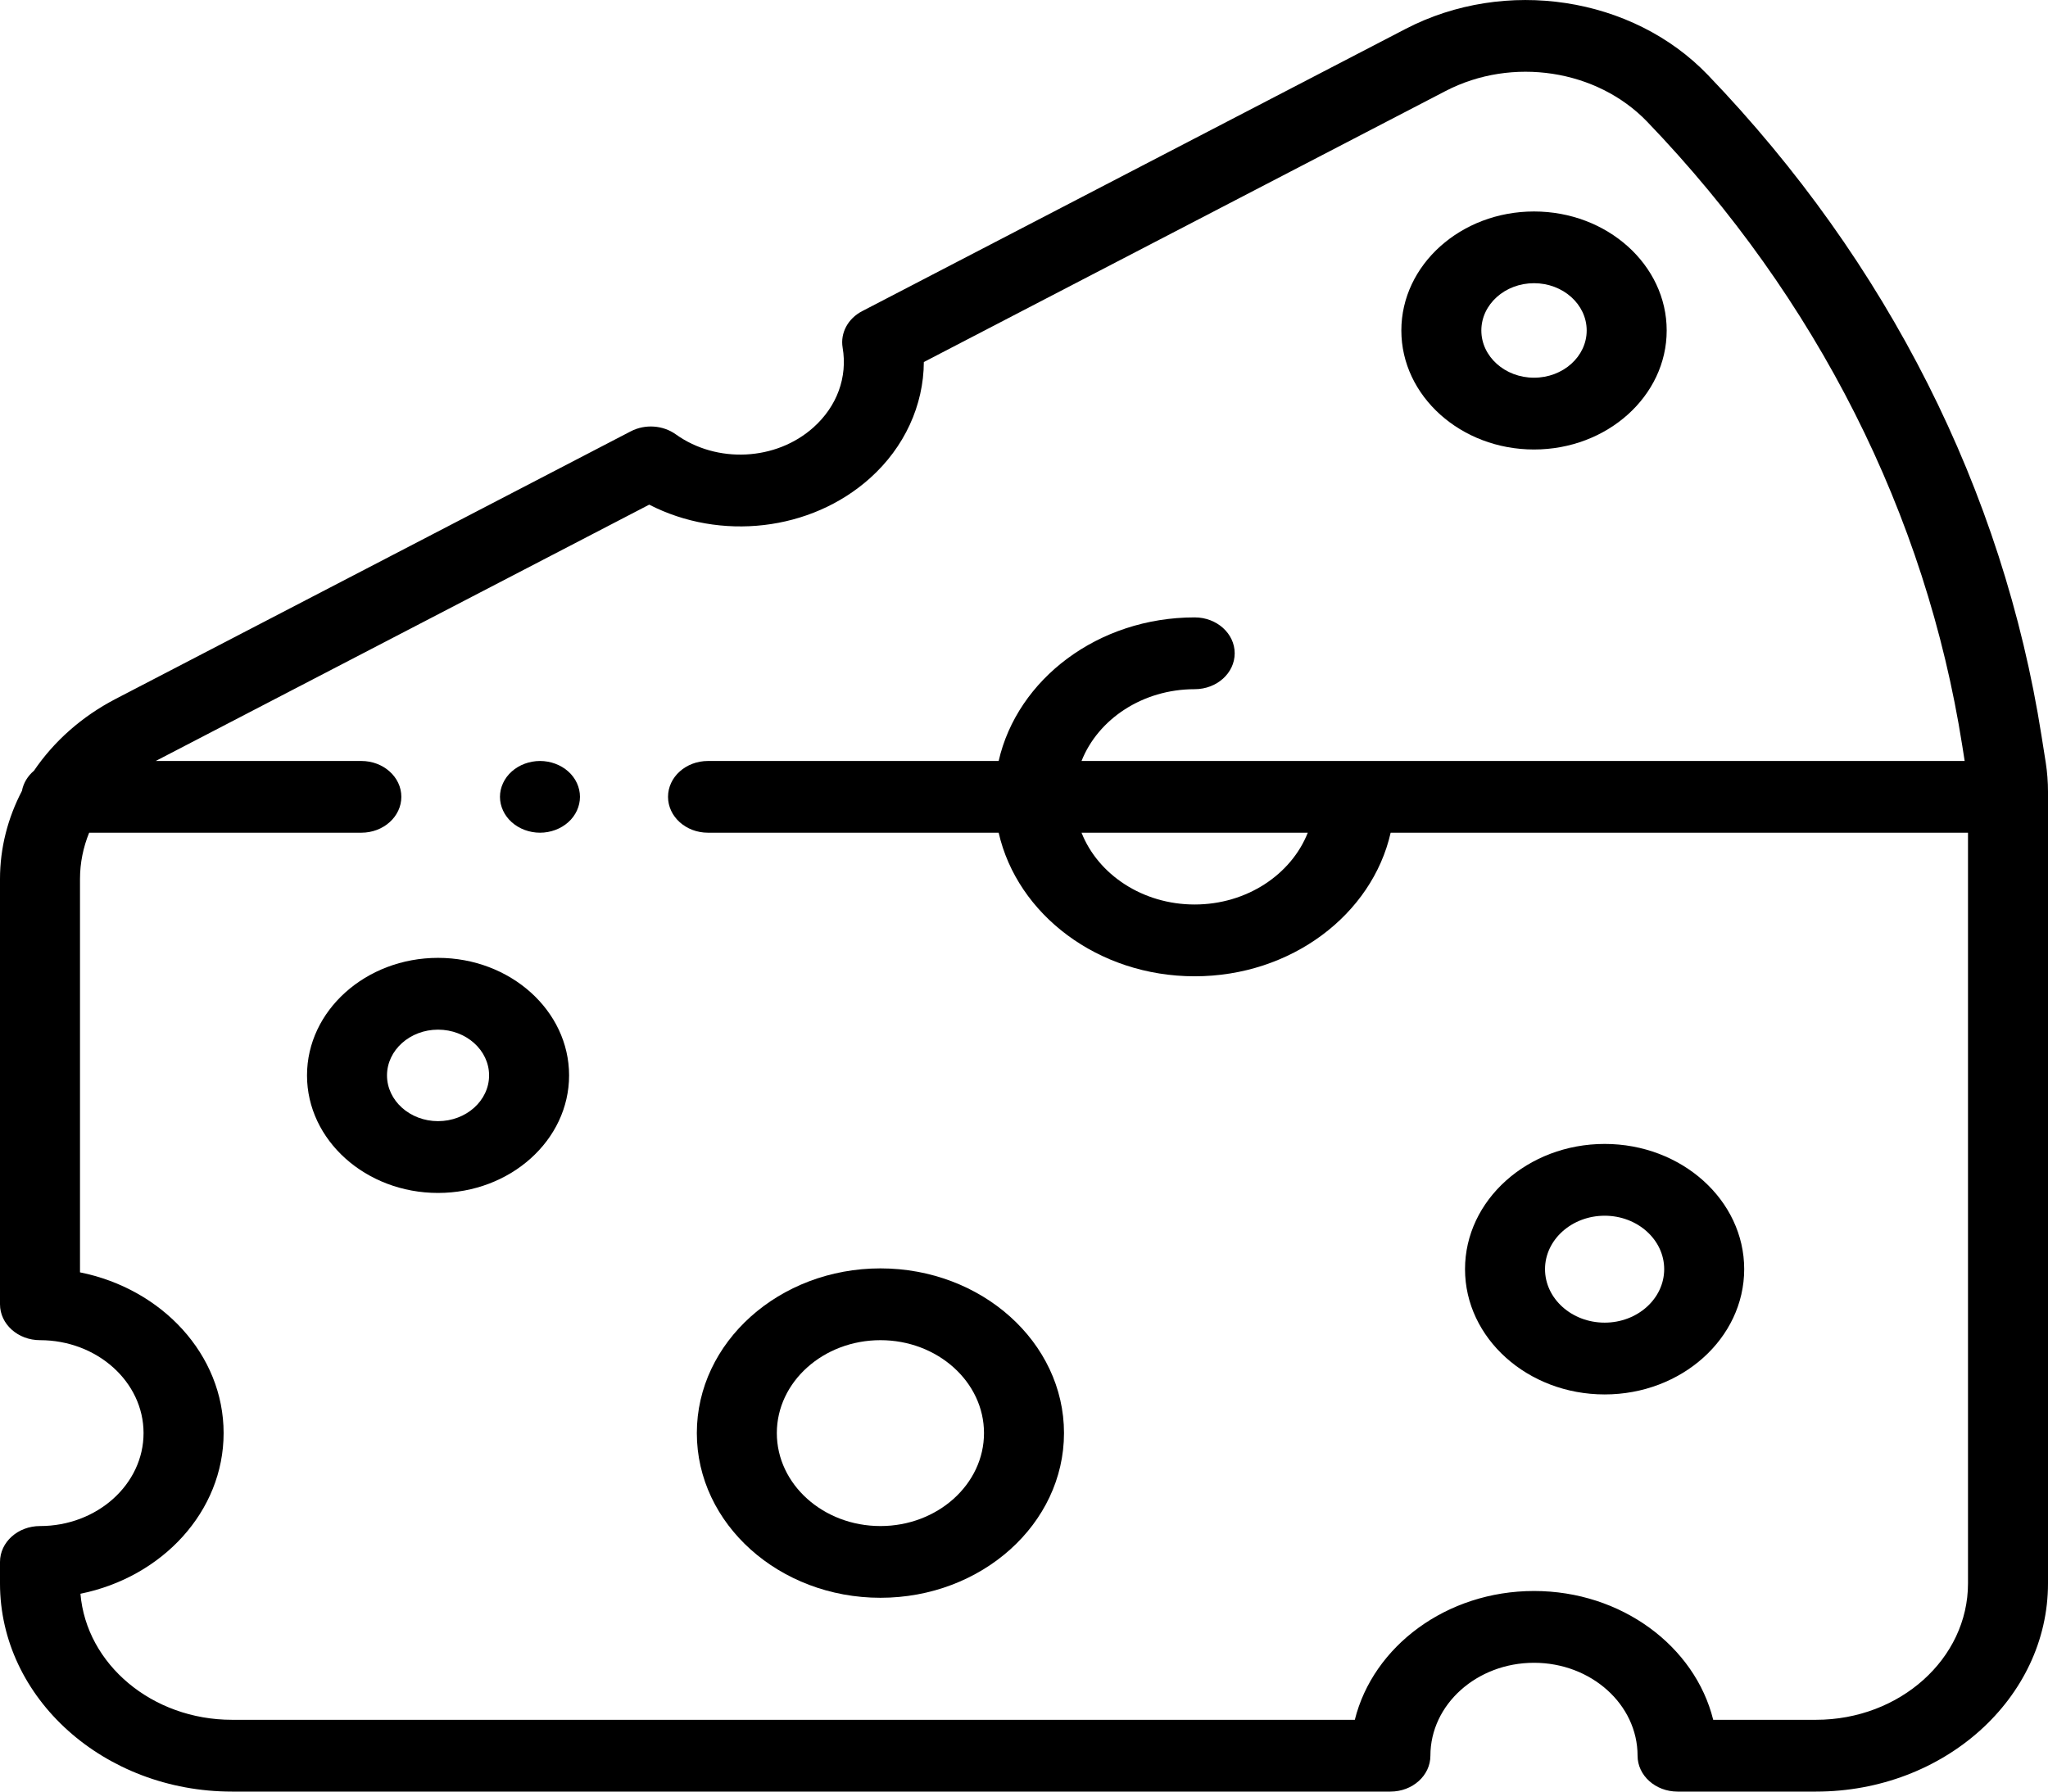 <svg width="32" height="28" viewBox="0 0 32 28" fill="none" xmlns="http://www.w3.org/2000/svg">
<path d="M13.757 19.823C12.175 19.823 10.888 20.978 10.888 22.397C10.888 23.817 12.175 24.971 13.757 24.971C15.338 24.971 16.625 23.817 16.625 22.397C16.625 20.978 15.338 19.823 13.757 19.823ZM13.757 23.85C12.864 23.85 12.138 23.198 12.138 22.397C12.138 21.597 12.864 20.945 13.757 20.945C14.649 20.945 15.375 21.597 15.375 22.397C15.375 23.198 14.649 23.85 13.757 23.85Z" fill="black"/>
<path d="M25.073 17.878C23.87 17.878 22.891 18.756 22.891 19.835C22.891 20.915 23.87 21.793 25.073 21.793C26.275 21.793 27.253 20.915 27.253 19.835C27.253 18.756 26.275 17.878 25.073 17.878ZM25.073 20.671C24.559 20.671 24.141 20.296 24.141 19.835C24.141 19.375 24.559 19 25.073 19C25.586 19 26.003 19.375 26.003 19.835C26.003 20.296 25.586 20.671 25.073 20.671Z" fill="black"/>
<path d="M6.844 14.97C5.716 14.97 4.797 15.794 4.797 16.807C4.797 17.82 5.716 18.644 6.844 18.644C7.973 18.644 8.892 17.82 8.892 16.807C8.892 15.794 7.973 14.97 6.844 14.97ZM6.844 17.522C6.405 17.522 6.047 17.201 6.047 16.807C6.047 16.413 6.405 16.092 6.844 16.092C7.284 16.092 7.642 16.413 7.642 16.807C7.642 17.201 7.284 17.522 6.844 17.522Z" fill="black"/>
<path d="M23.969 7.025C25.112 7.025 26.042 6.19 26.042 5.165C26.042 4.139 25.112 3.305 23.969 3.305C22.826 3.305 21.896 4.139 21.896 5.165C21.896 6.19 22.826 7.025 23.969 7.025ZM23.969 4.426C24.423 4.426 24.792 4.757 24.792 5.165C24.792 5.572 24.423 5.903 23.969 5.903C23.515 5.903 23.146 5.572 23.146 5.165C23.146 4.757 23.515 4.426 23.969 4.426Z" fill="black"/>
<path d="M31.965 11.919L31.899 11.502C31.297 7.669 29.495 4.097 26.686 1.172C25.508 -0.055 23.521 -0.358 21.962 0.452L13.471 4.863C13.249 4.978 13.128 5.204 13.166 5.432C13.245 5.895 13.079 6.349 12.711 6.679C12.128 7.202 11.203 7.249 10.559 6.788C10.358 6.644 10.079 6.625 9.856 6.741L1.809 10.922C1.277 11.198 0.842 11.587 0.531 12.045C0.434 12.127 0.366 12.236 0.343 12.36C0.121 12.785 0 13.254 0 13.736V20.384C0 20.694 0.28 20.945 0.625 20.945C1.517 20.945 2.243 21.597 2.243 22.397C2.243 23.198 1.517 23.85 0.625 23.85C0.28 23.85 0 24.101 0 24.411V24.747C0 26.541 1.626 28 3.625 28H21.725C22.071 28 22.35 27.749 22.35 27.439C22.35 26.638 23.076 25.987 23.969 25.987C24.861 25.987 25.587 26.638 25.587 27.439C25.587 27.749 25.867 28 26.212 28H28.375C30.374 28 32 26.541 32 24.747V12.373C32 12.222 31.988 12.069 31.965 11.919ZM28.375 26.878H26.769C26.483 25.728 25.336 24.865 23.969 24.865C22.602 24.865 21.455 25.728 21.169 26.878H3.625C2.376 26.878 1.349 26.009 1.257 24.908C2.535 24.649 3.494 23.622 3.494 22.397C3.494 21.171 2.532 20.142 1.25 19.885V13.736C1.25 13.487 1.3 13.243 1.393 13.014H5.646C5.991 13.014 6.271 12.763 6.271 12.453C6.271 12.144 5.991 11.893 5.646 11.893H2.435C2.435 11.892 2.435 11.892 2.435 11.892L10.144 7.887C11.25 8.457 12.667 8.305 13.595 7.472C14.133 6.99 14.432 6.333 14.435 5.658L22.588 1.422C23.628 0.882 24.953 1.085 25.739 1.904C28.391 4.666 30.093 8.039 30.661 11.658L30.698 11.893H16.899C17.157 11.24 17.852 10.771 18.667 10.771C19.012 10.771 19.292 10.52 19.292 10.21C19.292 9.9 19.012 9.649 18.667 9.649C17.157 9.649 15.895 10.614 15.604 11.893H11.062C10.717 11.893 10.438 12.144 10.438 12.453C10.438 12.763 10.717 13.014 11.062 13.014H15.604C15.895 14.293 17.157 15.258 18.667 15.258C20.176 15.258 21.439 14.293 21.729 13.014H30.75V24.747C30.75 25.922 29.685 26.878 28.375 26.878ZM20.434 13.014C20.176 13.667 19.481 14.136 18.666 14.136C17.852 14.136 17.157 13.667 16.899 13.014H20.434Z" fill="black"/>
<path d="M8.438 11.893C8.273 11.893 8.112 11.953 7.996 12.057C7.879 12.161 7.812 12.306 7.812 12.453C7.812 12.601 7.879 12.746 7.996 12.85C8.112 12.954 8.273 13.014 8.438 13.014C8.602 13.014 8.763 12.954 8.879 12.85C8.996 12.746 9.062 12.601 9.062 12.453C9.062 12.306 8.996 12.161 8.879 12.057C8.763 11.953 8.602 11.893 8.438 11.893Z" fill="black"/>
</svg>
